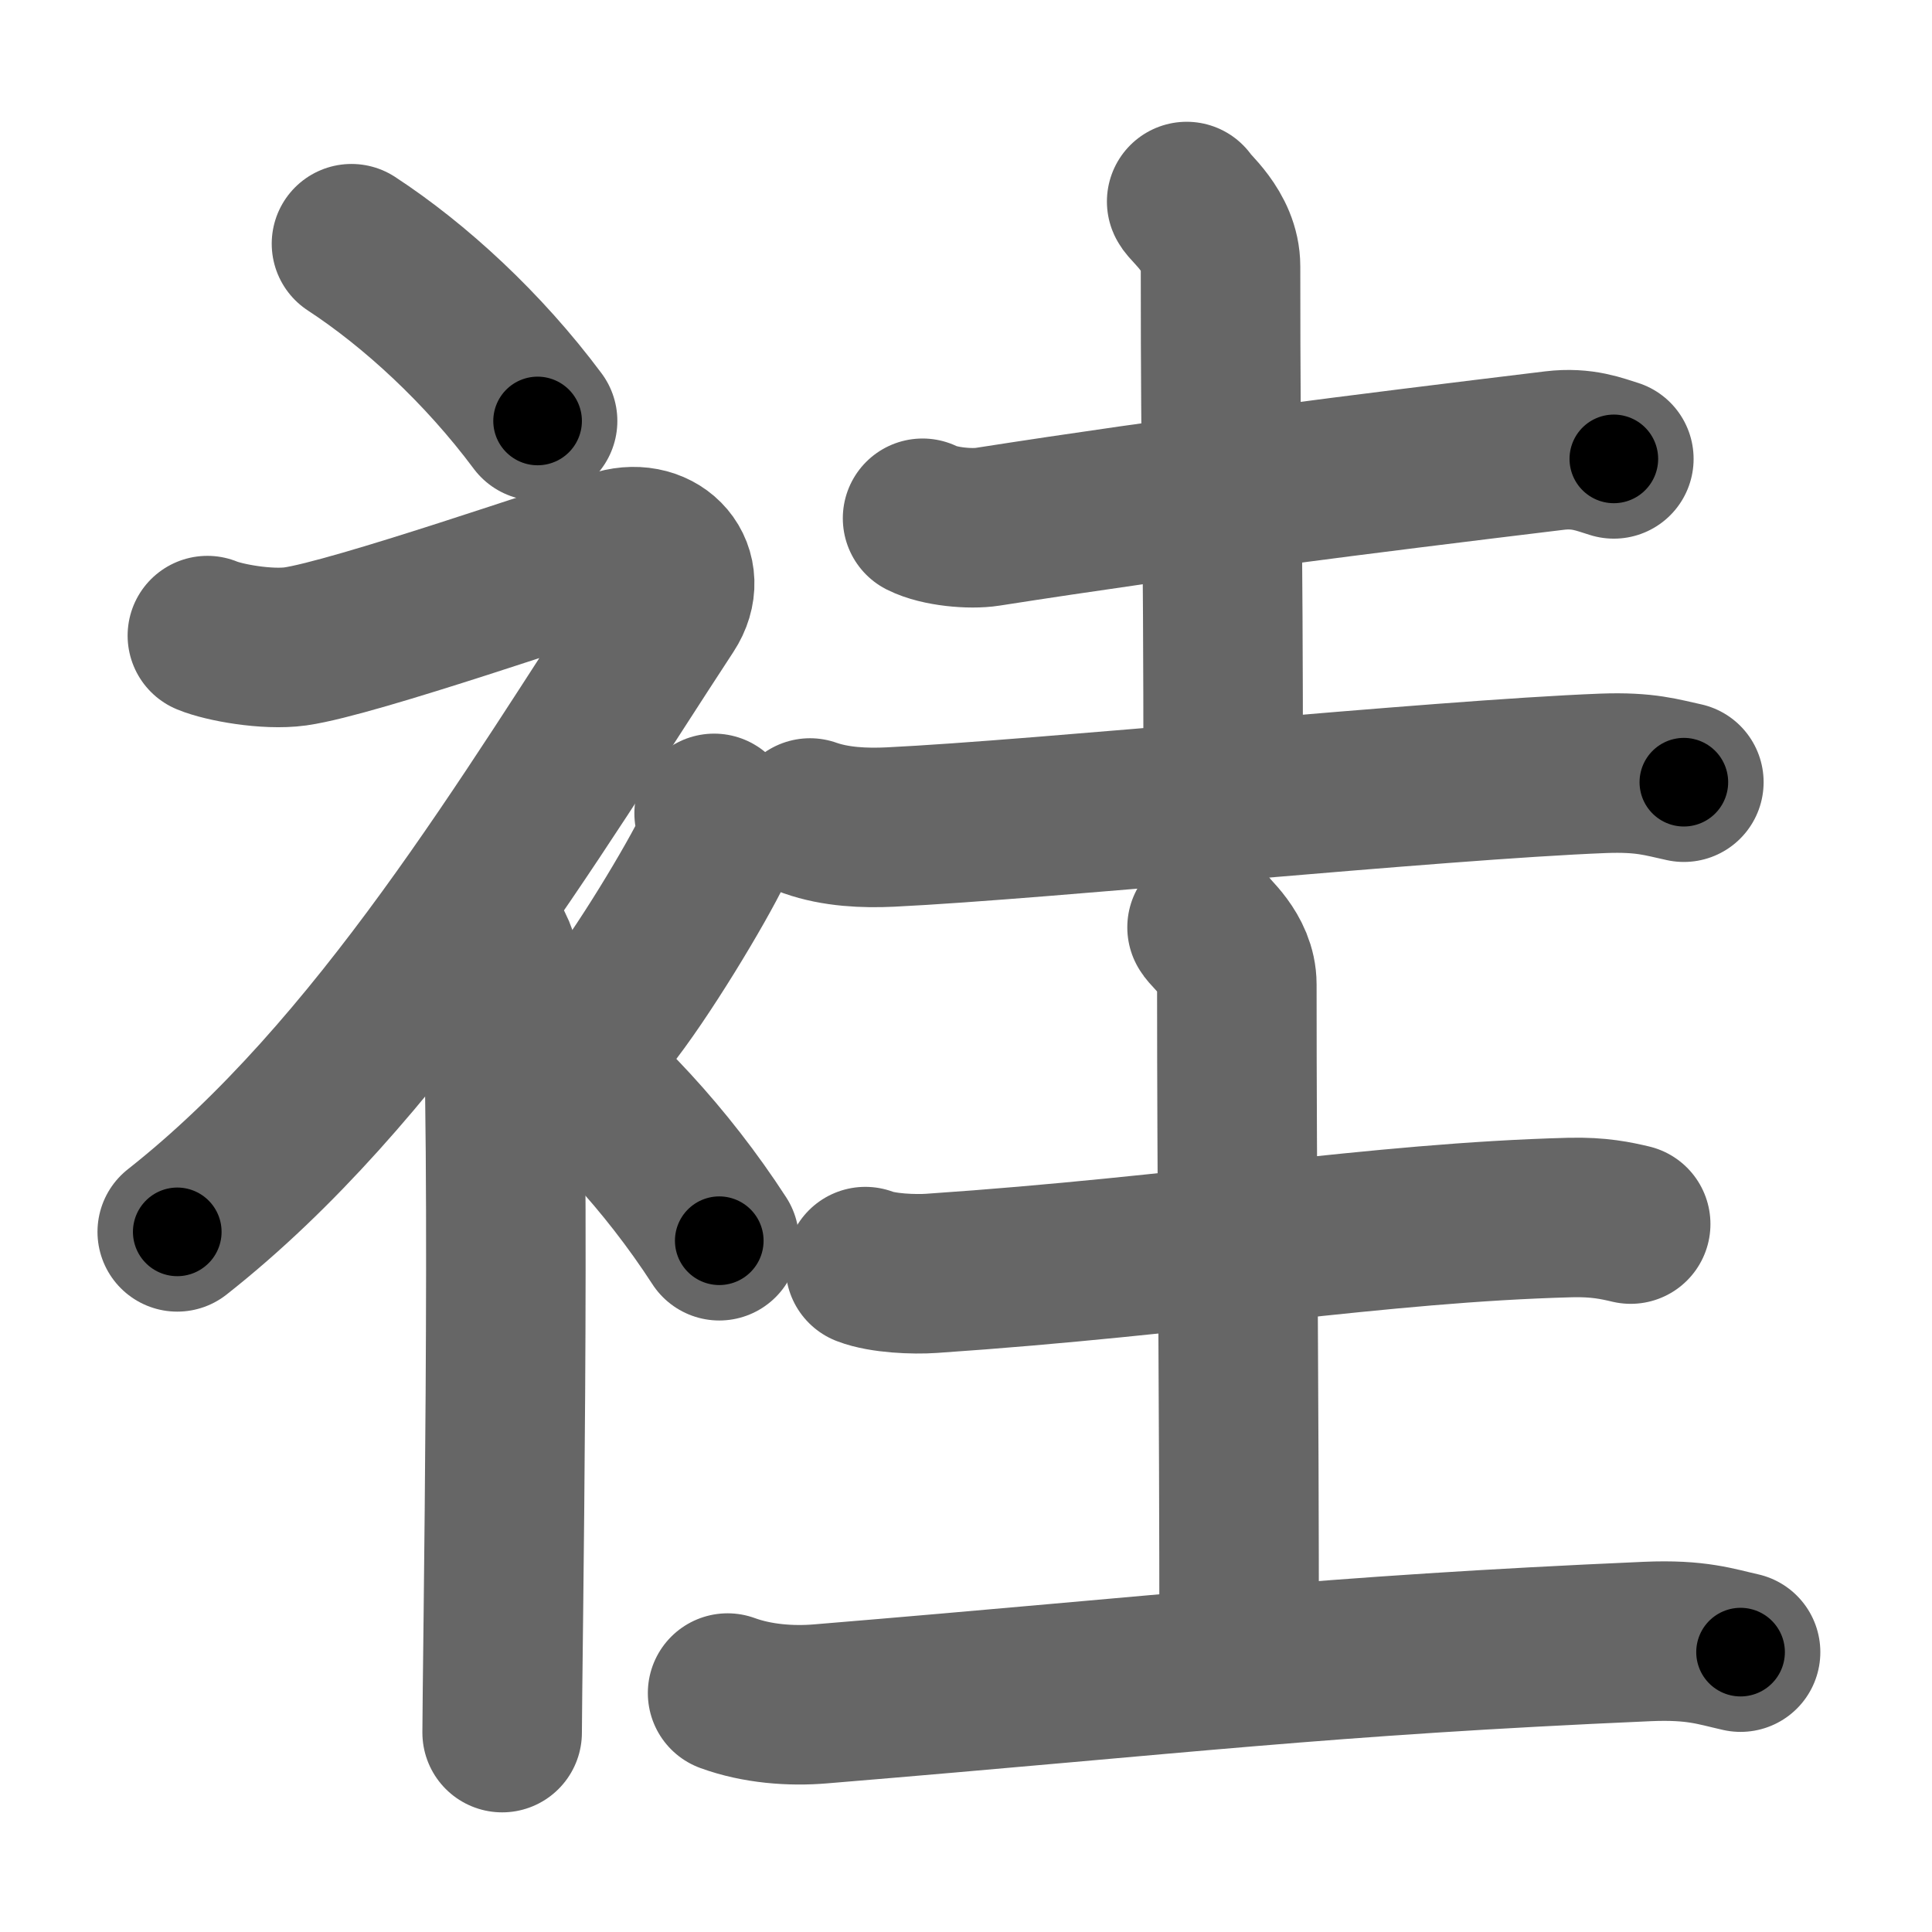 <svg xmlns="http://www.w3.org/2000/svg" width="109" height="109" viewBox="0 0 109 109" id="88bf"><g fill="none" stroke="#666" stroke-width="9" stroke-linecap="round" stroke-linejoin="round"><g><g><path d="M19.83,13.75c3.59,2.35,7.43,5.88,10.5,10" /><path d="M11.7,35.86c0.94,0.39,3.36,0.83,4.96,0.61C20,36,32.52,31.63,34.85,30.97c2.33-0.66,4.08,1.33,2.76,3.35C29.86,46.15,21.4,60.52,10,69.5" /><path d="M26.5,51.61c0.12,0.29,1.65,1.53,1.77,3.39c0.57,8.93,0.06,39.7,0.06,42.75" /><path d="M40.29,45.89c0.17,0.95,0.33,1.21,0,1.9c-1,2.09-4.09,7.23-6.09,9.71" /><path d="M30.33,58.75c3.5,2.65,7.25,6.62,10.25,11.25" /></g><g><g><path d="M52.05,29.24c0.95,0.48,2.71,0.63,3.66,0.48c11.04-1.72,21.04-2.97,32-4.3c1.58-0.19,2.55,0.23,3.34,0.47" /><path d="M66.95,11.37c0.13,0.32,1.91,1.65,1.91,3.66c0,12.97,0.15,12.71,0.15,29.86" /><path d="M45.7,46.15c1.44,0.51,3.08,0.58,4.53,0.51C58.75,46.25,81,44,90.45,43.63c2.4-0.09,3.33,0.24,4.55,0.5" /></g><g><path d="M48.82,71.46c0.98,0.38,2.76,0.45,3.74,0.38c14.59-0.99,25.11-2.86,36.03-3.15c1.62-0.04,2.6,0.18,3.41,0.37" /><path d="M68.1,52.32c0.12,0.28,1.68,1.45,1.68,3.22c0,11.39,0.13,22.64,0.13,37.7" /><path d="M41.05,95.52c1.67,0.61,3.57,0.75,5.24,0.61c20.65-1.71,28.18-2.71,46.65-3.52c2.78-0.12,3.87,0.29,5.26,0.6" /></g></g></g></g><g fill="none" stroke="#000" stroke-width="5" stroke-linecap="round" stroke-linejoin="round"><g><g><path d="M19.83,13.75c3.59,2.35,7.43,5.88,10.5,10" stroke-dasharray="14.57" stroke-dashoffset="14.57"><animate id="0" attributeName="stroke-dashoffset" values="14.57;0" dur="0.15s" fill="freeze" begin="0s;88bf.click" /></path><path d="M11.7,35.86c0.94,0.39,3.36,0.83,4.96,0.61C20,36,32.52,31.63,34.85,30.97c2.33-0.66,4.08,1.33,2.76,3.35C29.86,46.15,21.4,60.52,10,69.5" stroke-dasharray="74.85" stroke-dashoffset="74.85"><animate attributeName="stroke-dashoffset" values="74.85" fill="freeze" begin="88bf.click" /><animate id="1" attributeName="stroke-dashoffset" values="74.85;0" dur="0.56s" fill="freeze" begin="0.end" /></path><path d="M26.5,51.61c0.12,0.29,1.65,1.53,1.77,3.39c0.57,8.93,0.06,39.7,0.06,42.75" stroke-dasharray="46.66" stroke-dashoffset="46.66"><animate attributeName="stroke-dashoffset" values="46.66" fill="freeze" begin="88bf.click" /><animate id="2" attributeName="stroke-dashoffset" values="46.66;0" dur="0.47s" fill="freeze" begin="1.end" /></path><path d="M40.29,45.89c0.17,0.95,0.33,1.21,0,1.9c-1,2.09-4.09,7.23-6.09,9.71" stroke-dasharray="13.43" stroke-dashoffset="13.43"><animate attributeName="stroke-dashoffset" values="13.43" fill="freeze" begin="88bf.click" /><animate id="3" attributeName="stroke-dashoffset" values="13.43;0" dur="0.13s" fill="freeze" begin="2.end" /></path><path d="M30.33,58.75c3.5,2.65,7.25,6.62,10.25,11.25" stroke-dasharray="15.29" stroke-dashoffset="15.29"><animate attributeName="stroke-dashoffset" values="15.29" fill="freeze" begin="88bf.click" /><animate id="4" attributeName="stroke-dashoffset" values="15.29;0" dur="0.15s" fill="freeze" begin="3.end" /></path></g><g><g><path d="M52.05,29.24c0.95,0.48,2.71,0.63,3.66,0.48c11.04-1.72,21.04-2.97,32-4.3c1.58-0.19,2.55,0.23,3.34,0.47" stroke-dasharray="39.43" stroke-dashoffset="39.43"><animate attributeName="stroke-dashoffset" values="39.43" fill="freeze" begin="88bf.click" /><animate id="5" attributeName="stroke-dashoffset" values="39.43;0" dur="0.39s" fill="freeze" begin="4.end" /></path><path d="M66.95,11.37c0.13,0.32,1.91,1.65,1.91,3.66c0,12.97,0.15,12.71,0.15,29.86" stroke-dasharray="34.1" stroke-dashoffset="34.1"><animate attributeName="stroke-dashoffset" values="34.1" fill="freeze" begin="88bf.click" /><animate id="6" attributeName="stroke-dashoffset" values="34.1;0" dur="0.34s" fill="freeze" begin="5.end" /></path><path d="M45.7,46.15c1.44,0.51,3.08,0.58,4.53,0.51C58.75,46.25,81,44,90.45,43.63c2.4-0.09,3.33,0.24,4.55,0.5" stroke-dasharray="49.52" stroke-dashoffset="49.52"><animate attributeName="stroke-dashoffset" values="49.52" fill="freeze" begin="88bf.click" /><animate id="7" attributeName="stroke-dashoffset" values="49.52;0" dur="0.5s" fill="freeze" begin="6.end" /></path></g><g><path d="M48.82,71.46c0.98,0.38,2.76,0.45,3.74,0.38c14.59-0.99,25.11-2.86,36.03-3.15c1.62-0.04,2.6,0.18,3.41,0.37" stroke-dasharray="43.4" stroke-dashoffset="43.4"><animate attributeName="stroke-dashoffset" values="43.4" fill="freeze" begin="88bf.click" /><animate id="8" attributeName="stroke-dashoffset" values="43.4;0" dur="0.43s" fill="freeze" begin="7.end" /></path><path d="M68.1,52.32c0.12,0.28,1.68,1.45,1.68,3.22c0,11.39,0.13,22.64,0.13,37.7" stroke-dasharray="41.43" stroke-dashoffset="41.43"><animate attributeName="stroke-dashoffset" values="41.43" fill="freeze" begin="88bf.click" /><animate id="9" attributeName="stroke-dashoffset" values="41.43;0" dur="0.41s" fill="freeze" begin="8.end" /></path><path d="M41.05,95.52c1.67,0.61,3.57,0.75,5.24,0.61c20.65-1.71,28.18-2.71,46.65-3.52c2.78-0.12,3.87,0.29,5.26,0.6" stroke-dasharray="57.42" stroke-dashoffset="57.42"><animate attributeName="stroke-dashoffset" values="57.42" fill="freeze" begin="88bf.click" /><animate id="10" attributeName="stroke-dashoffset" values="57.42;0" dur="0.57s" fill="freeze" begin="9.end" /></path></g></g></g></g></svg>
